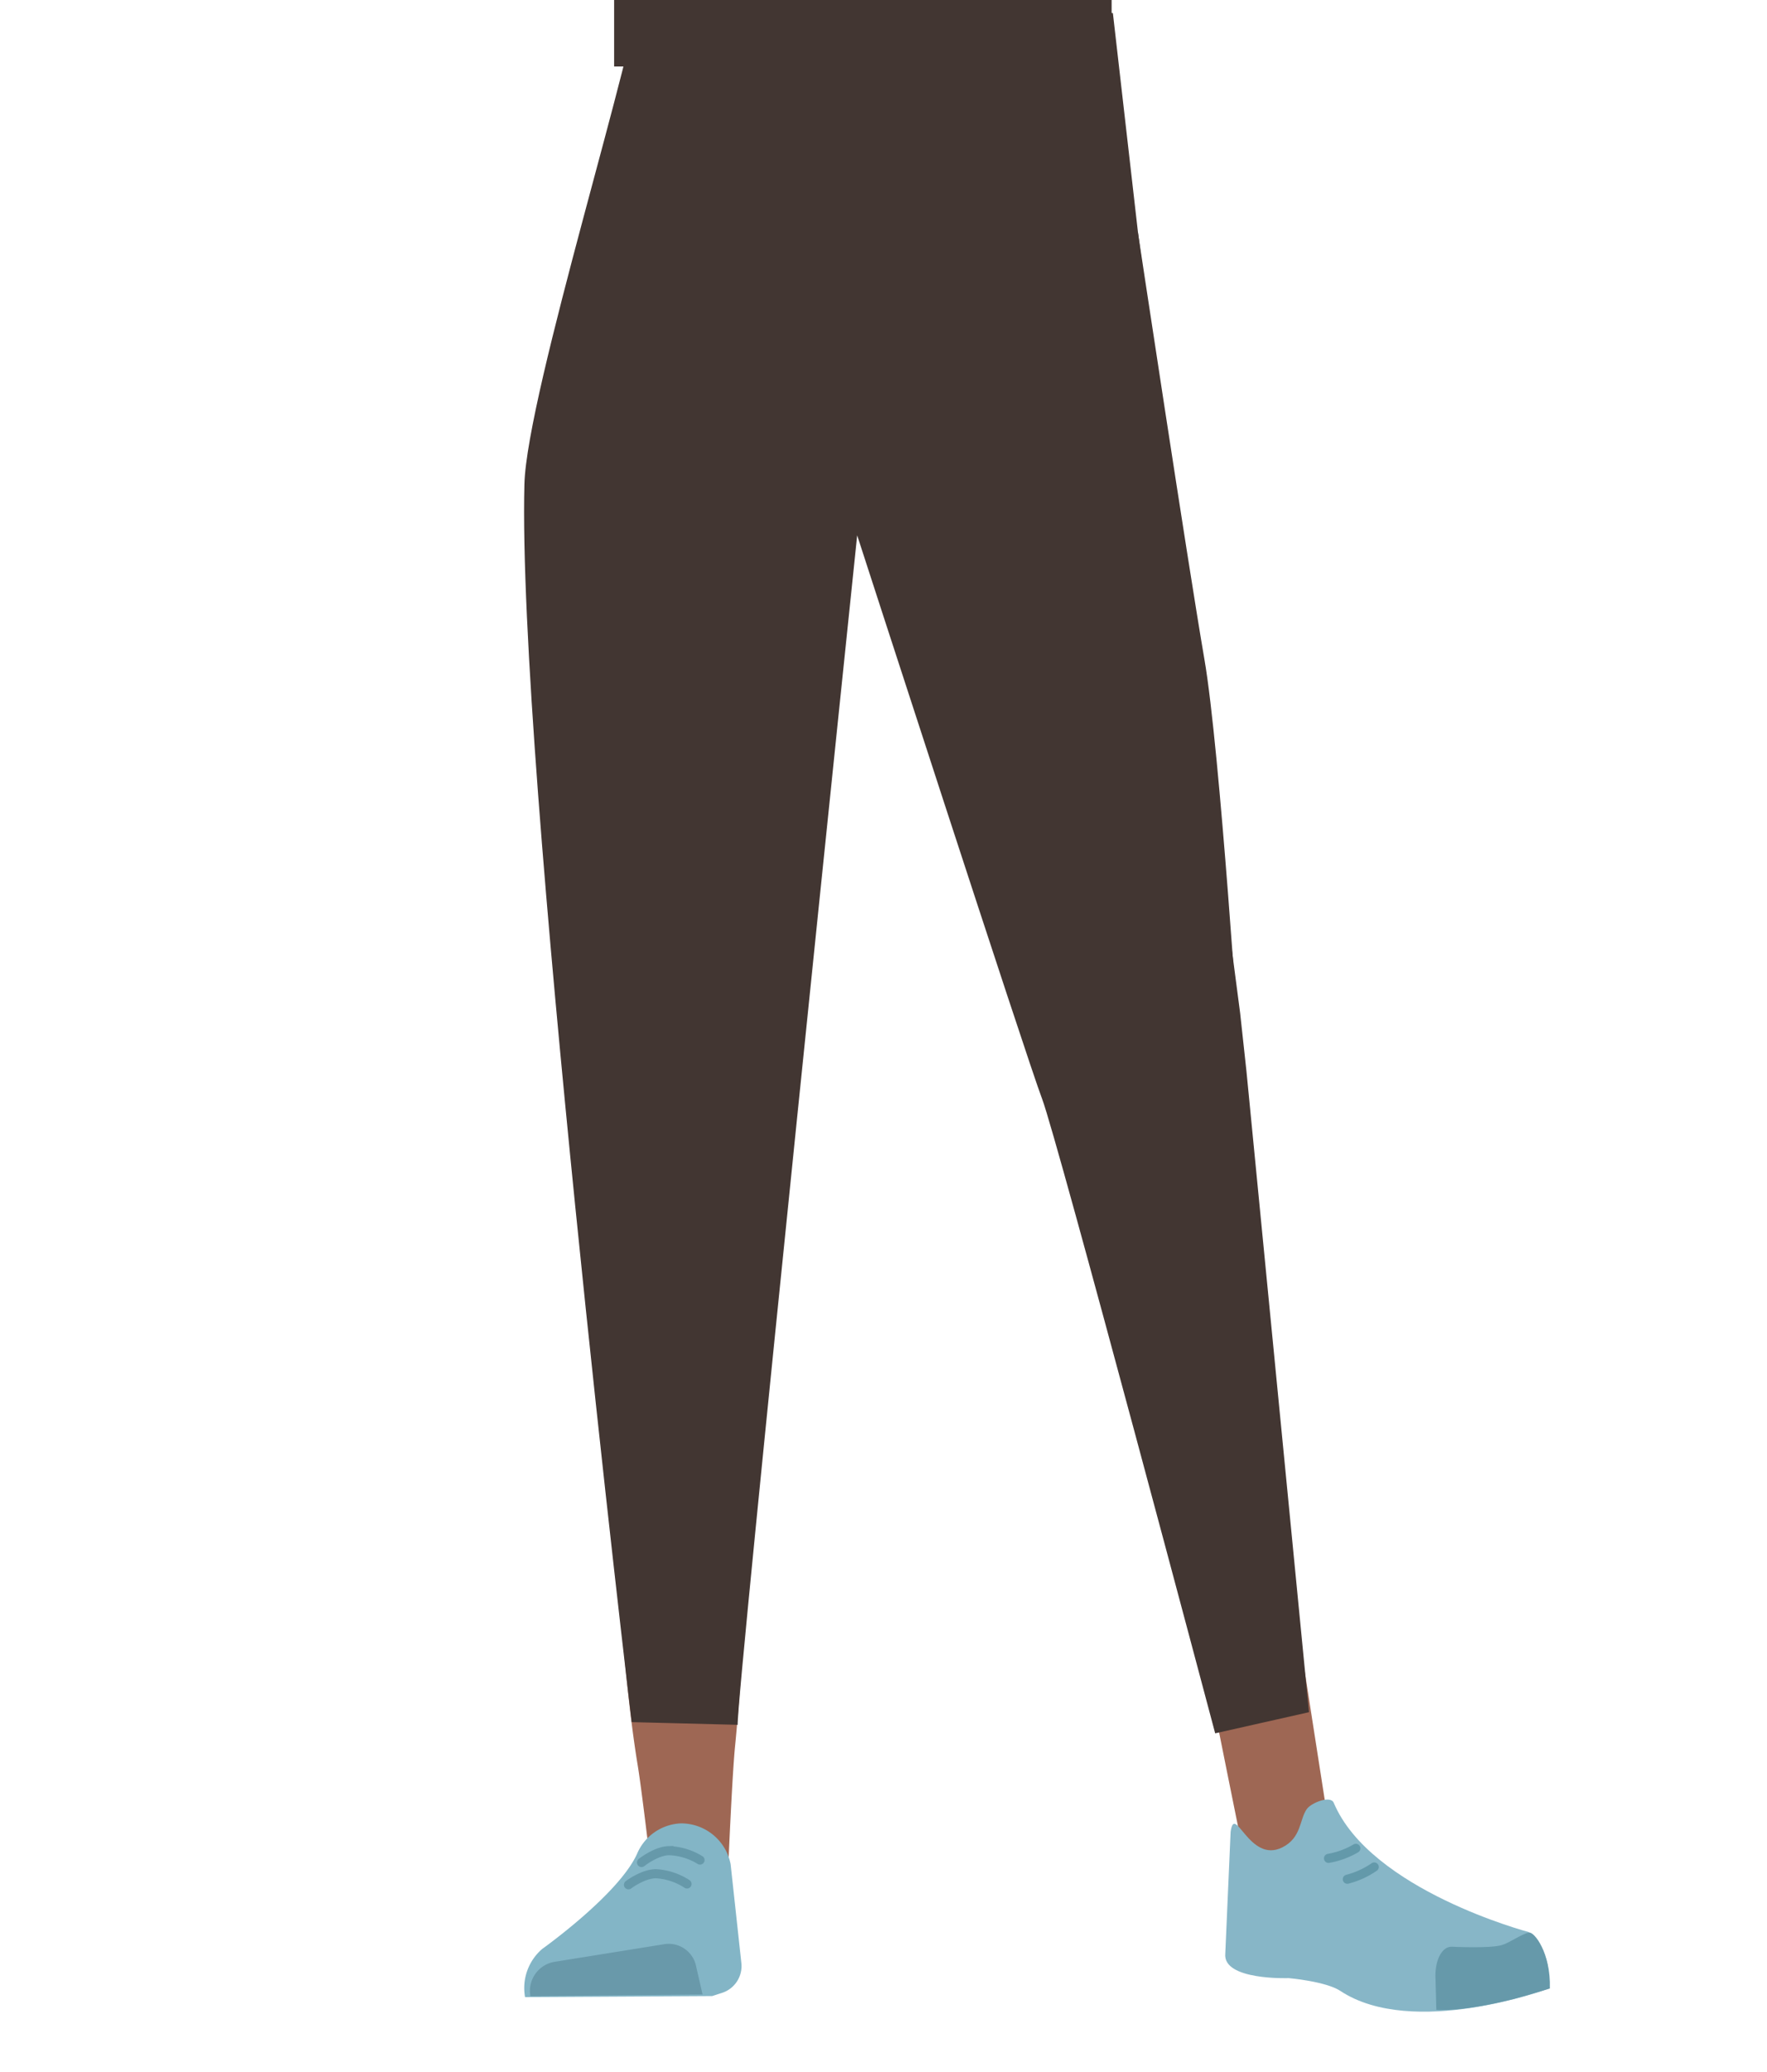<svg id="Calque_9" data-name="Calque 9" xmlns="http://www.w3.org/2000/svg" viewBox="0 0 388 454.83"><defs><style>.cls-1{fill:#5e6d70;}.cls-2{fill:#423632;}.cls-3{fill:#9e6754;}.cls-4{fill:#83b5c6;}.cls-5{fill:#6999aa;}.cls-6,.cls-9{fill:none;stroke-linecap:round;stroke-miterlimit:10;stroke-width:2px;}.cls-6{stroke:#69a;}.cls-7{fill:#87b6c7;}.cls-8{fill:#69a;}.cls-9{stroke:#6399aa;}</style></defs><path class="cls-1" d="M134.37,240.66c1.21,10.93,8.45,19.2,16.94,19.37h0c8.12.16,15.06-7.14,16.58-17.43,0,0,8.81-73.38,9-99.72,0-6.23-1.58-24.89-1.58-24.89l-3.93-43.45s-2.75-20.49-19.52-23C132.55,48.63,132.22,62,132.22,62s-6.18,69.05-6,90.9C126.46,173.08,134.37,240.66,134.37,240.66Z"/><path class="cls-2" d="M272.24,232.51c.76,11-4.87,20.41-13.19,22.1h0c-8,1.61-16.1-4.32-19.44-14.17,0,0-21.83-70.62-26.76-96.48-1.16-6.13-2.91-24.78-2.91-24.78L206,75.73s-1-20.65,15.08-26.13c18.48-6.32,28.8,1.52,28.8,1.52s10.88,72.1,14.59,93.64C267.9,164.61,272.24,232.51,272.24,232.51Z"/><path class="cls-3" d="M151.25,223.3c-9.22.2-14.6,5.28-16,13.44,0,0-1.46,36.39-1.7,51.71C133.18,313,136,363.16,140,387.38c.88,5.31,2.76,21.33,2.76,21.33a8.93,8.93,0,0,0,9,8.05h0a8.94,8.94,0,0,0,8.23-8.66s.8-18.54,1.41-24.68c2.22-22.28,4.68-74,5.2-96.45.31-13.48,2.51-47.31,2.51-47.31-1-13.56-10-16.24-17.93-16.36Z"/><path class="cls-3" d="M256.44,215.66c9.12-1.34,5.24-18.58,7.76-10.62,0,0,17.7,132.43,20.09,147.78,3.84,24.62,7.4,47.48,7.4,47.48.07,4.9,4.47,10.53,0,11.06l-8.54-1.3c-4.39.53-9.78-1.46-10.71-6.15,0,0-19.16-94.52-22.83-116.94-2.21-13.49-8.54-51.86-8.54-51.86-.91-13.8,7.6-18,15.37-19.45Z"/><path class="cls-4" d="M149.53,400.31h0a10.92,10.92,0,0,0-9.62,6.63h0c-4,8.94-20.83,20.92-20.83,20.92a11.3,11.3,0,0,0-3.79,10.59h0l41.09-.23,2.31-.75a6.18,6.18,0,0,0,4.1-6.5l-2.36-21.7A11.07,11.07,0,0,0,149.53,400.31Z"/><path class="cls-5" d="M116.47,438.24h0a6.47,6.47,0,0,1,5.13-7.51L146,426.81a6.14,6.14,0,0,1,6.86,4.9l1.41,6.16Z"/><path class="cls-6" d="M140.87,408.9s3.17-2.53,6-2.6a13.87,13.87,0,0,1,6.84,2.06"/><path class="cls-6" d="M138,413.79s3.23-2.44,6.07-2.43a14,14,0,0,1,6.79,2.25"/><path class="cls-7" d="M281.57,405.58c4.24-2.12,3.75-6.12,5.38-8.42,1-1.39,5.21-3.05,5.91-1.38,8.1,19.23,42.79,28.38,42.79,28.38,3.78,3.11,4.8,7.64,4.32,12.46h0s-29.75,11-45.67.46c-3.19-2.1-11.33-2.8-11.33-2.8s-14.52.55-13.92-5.38l1.17-26.72C271.11,395.72,274.29,409.22,281.57,405.58Z"/><path class="cls-8" d="M340.32,436.56c.23-7.83-3.45-12.54-4.61-12.28-1.69.36-4.32,2.3-6,2.77-2.65.74-10.82.34-10.82.34-2.09-.16-3.7,2.6-3.7,6.35l.2,7.49s5,.6,16.63-2.28C334,438.48,340.32,436.56,340.32,436.56Z"/><path class="cls-9" d="M297.72,405.79a17.88,17.88,0,0,1-6,2.2"/><path class="cls-9" d="M301.75,409.88a18.41,18.41,0,0,1-5.9,2.69"/><rect class="cls-2" x="134.85" y="-8.81" width="109.24" height="23.41"/><path class="cls-2" d="M138.7,378.08l23.28.59c-.48-4.36,26.24-261.14,26.24-261.14h0s37.33,115.17,40.61,123.73,38,139.28,38,139.28h0l20.6-4.64L273.7,235.2l-1.39-12.8L249.89,51.12,244.37,2.89s-103.82-17-103.82-6.2S115.67,86.2,115.15,106.3c-1.58,60.9,23.55,271.78,23.55,271.78"/></svg>
